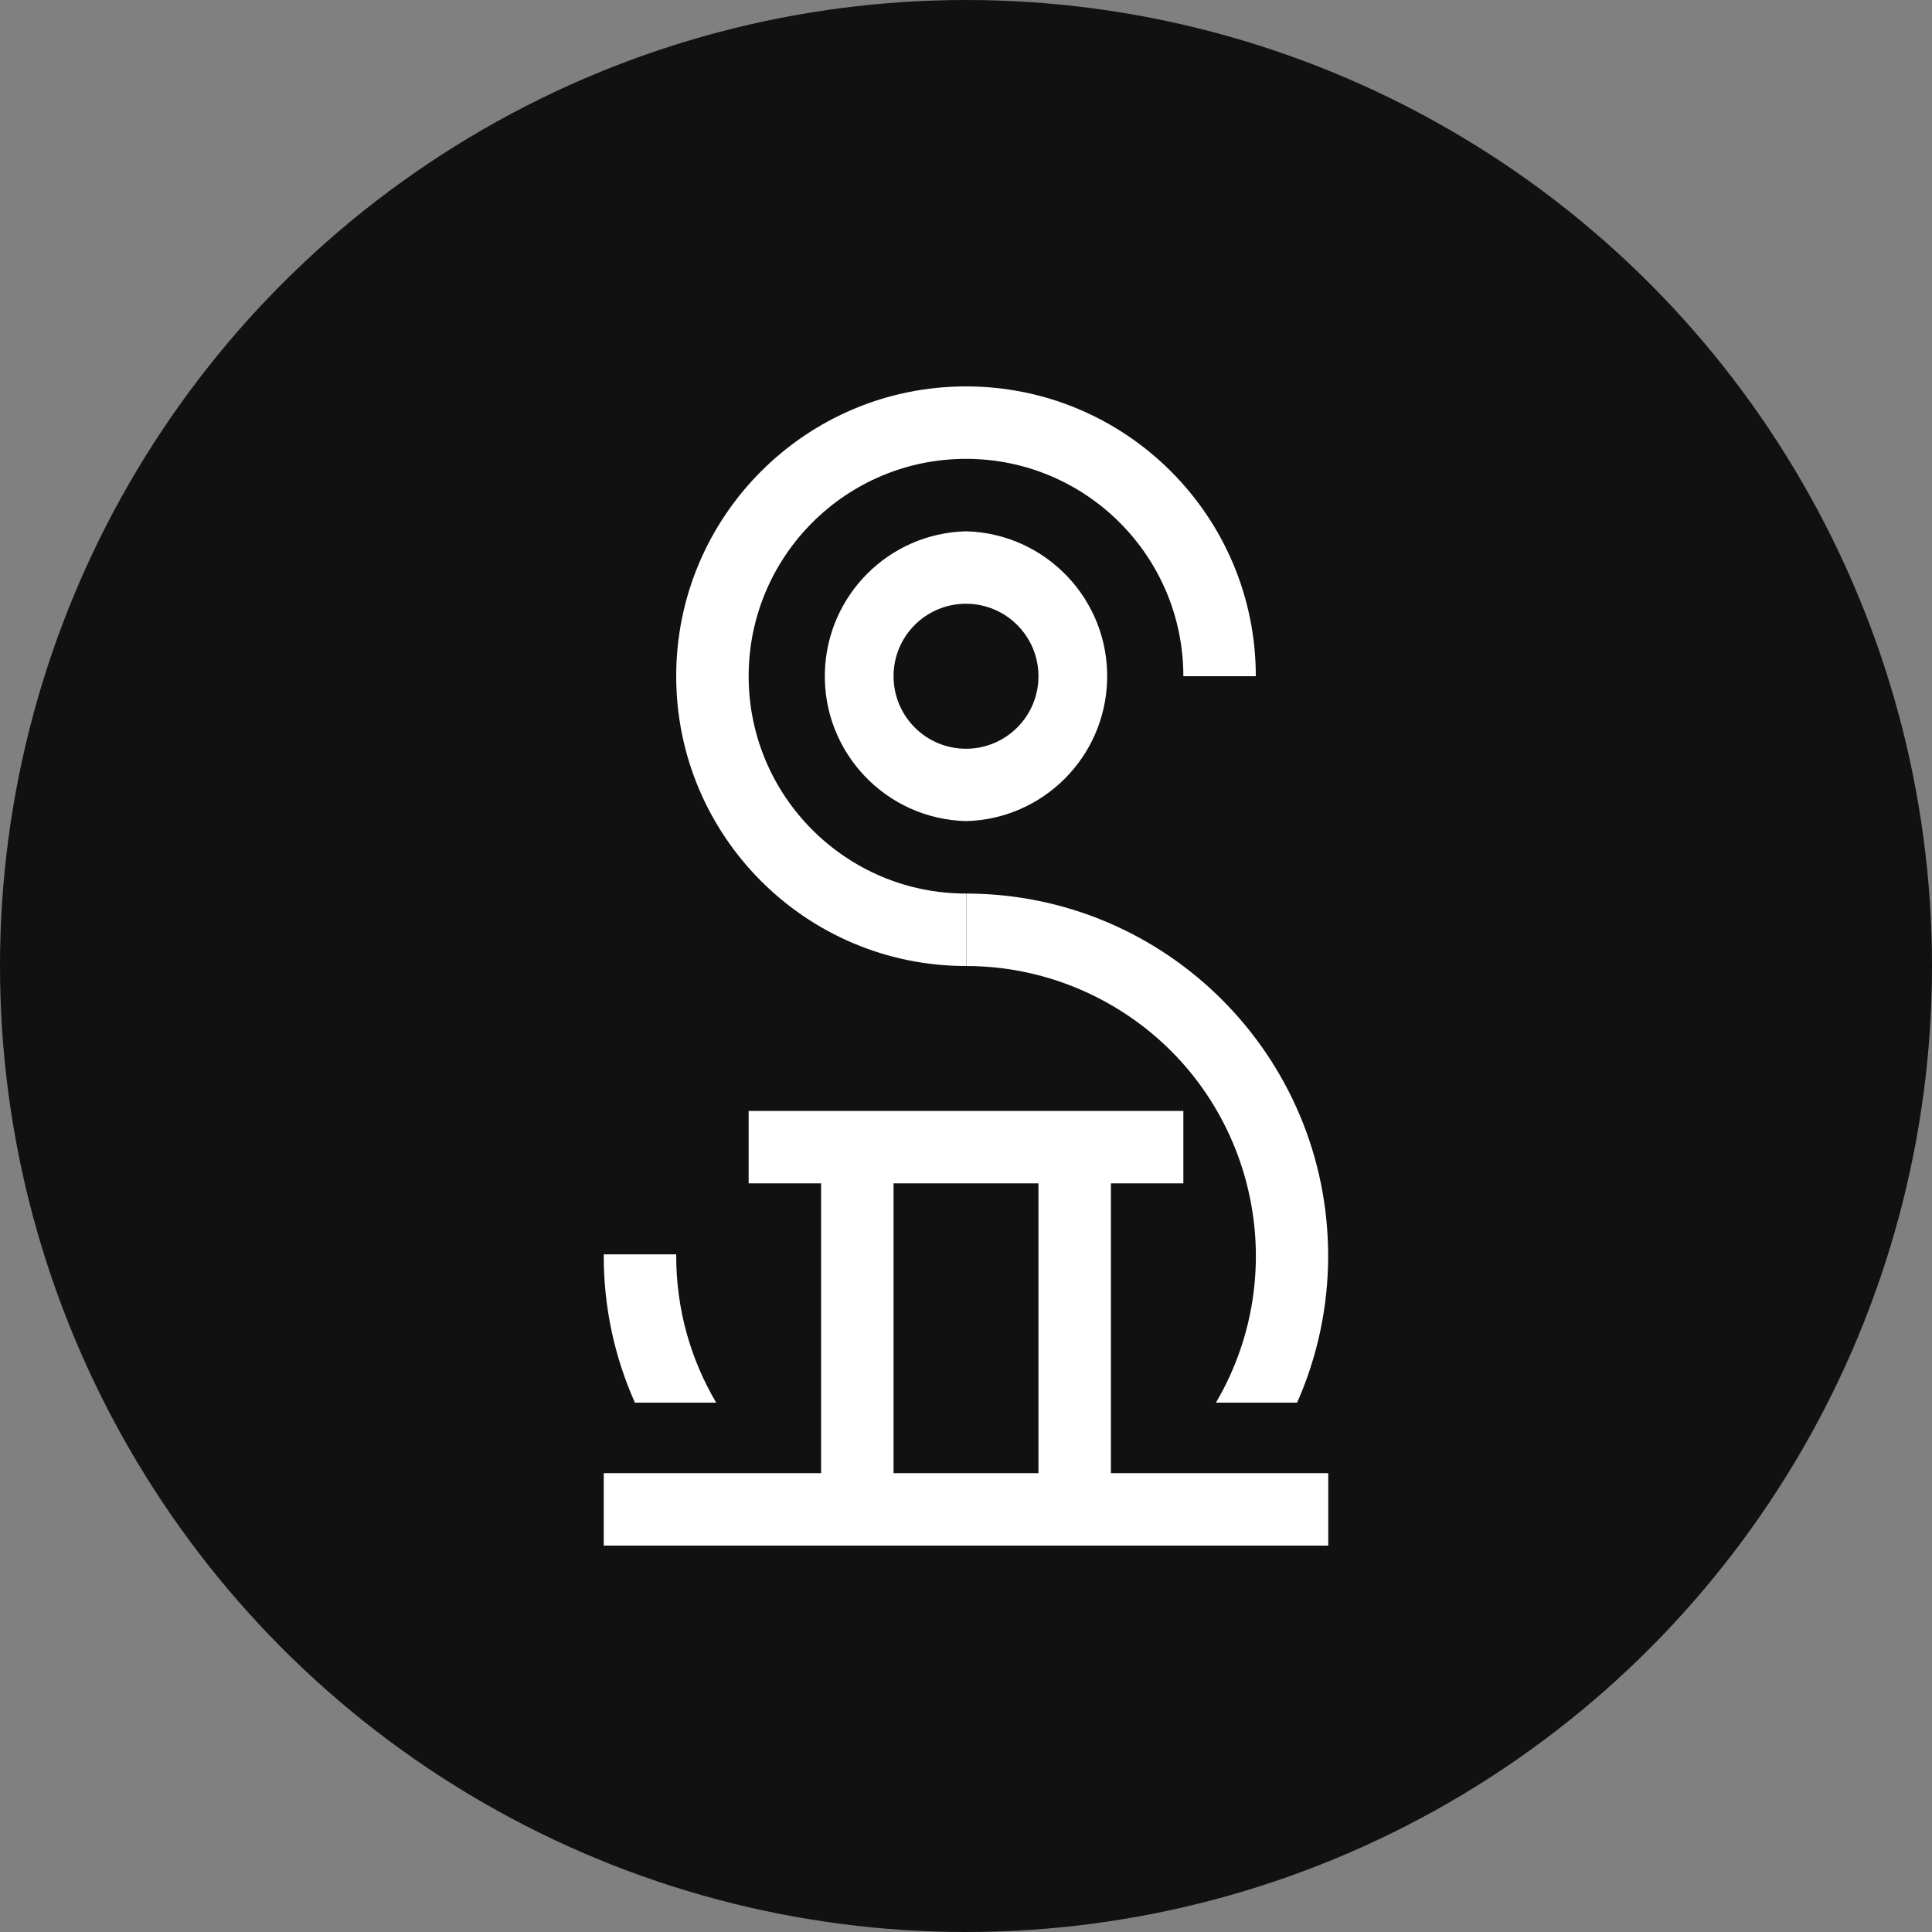 <?xml version="1.0" encoding="utf-8"?>
<svg role="img" viewBox="0 0 24 24" xmlns="http://www.w3.org/2000/svg">
	<rect x="0" y="0" width="24" height="24" fill="#808080" stroke="none"/>
	<title>Simple Icons icon</title>
	<circle cx="12" cy="12" r="12" fill="#111111"></circle>
	<path d="M12 12v-1.5c-2.484 0-4.5-2.016-4.5-4.5S9.516 1.5 12 1.5s4.5 2.016 4.5 4.5H18c0-3.312-2.688-6-6-6S6 2.688 6 6s2.688 6 6 6zM15.037 12.826c2.858 1.678 3.816 5.355 2.138 8.214h1.68c.423-.954.642-1.987.643-3.03.003-4.144-3.352-7.505-7.494-7.51V12c1.066 0 2.113.286 3.033.826zM12.003 10.5H12h.003M6.828 21.04C6.3 20.148 6 19.11 6 18v-.03H4.5V18c-.002 1.047.218 2.084.645 3.04h1.683zM15 22.5v-6h1.5V15h-9v1.5H9v6H4.5V24h15v-1.5H15zm-1.5 0h-3v-6h3v6zM9.078 5.922C9.035 7.58 10.343 8.957 12 9c1.597-.04 2.88-1.326 2.922-2.922C14.965 4.42 13.656 3.043 12 3c-1.597.04-2.88 1.326-2.922 2.922zm4.422.08c0 .828-.672 1.5-1.5 1.5-.83 0-1.5-.673-1.5-1.502 0-.83.67-1.5 1.5-1.5.828 0 1.5.672 1.5 1.5z" transform="translate(4.8, 4.8) scale(0.6)" fill="white"></path>
</svg>